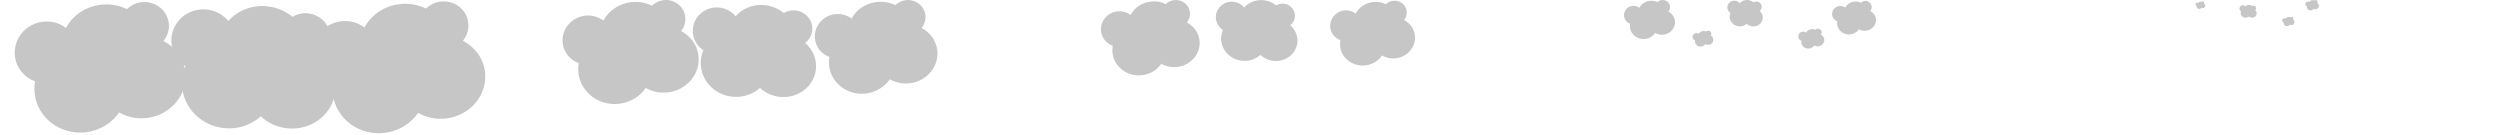 <?xml version="1.0" encoding="utf-8"?>
<!-- Generator: Adobe Illustrator 16.0.2, SVG Export Plug-In . SVG Version: 6.00 Build 0)  -->
<!DOCTYPE svg PUBLIC "-//W3C//DTD SVG 1.1//EN" "http://www.w3.org/Graphics/SVG/1.1/DTD/svg11.dtd">
<svg version="1.1" id="Layer_1" xmlns="http://www.w3.org/2000/svg" xmlns:xlink="http://www.w3.org/1999/xlink" x="0px" y="0px"
	 width="390px" height="21px" viewBox="0 0 390 21" enable-background="new 0 0 390 21" xml:space="preserve">
<path fill="#C6C6C6" d="M5.471,12.695c-0.117,0.656-0.139,1.338-0.048,2.029c0.499,3.777,4.112,6.416,8.07,5.895
	c2.162-0.285,3.975-1.459,5.098-3.078c1.272,0.727,2.811,1.063,4.412,0.852c3.723-0.492,6.366-3.74,5.902-7.254
	c-0.277-2.096-1.599-3.807-3.407-4.748c0.634-0.771,0.963-1.777,0.824-2.828c-0.271-2.053-2.204-3.491-4.318-3.212
	c-0.872,0.116-1.627,0.515-2.208,1.075c-1.224-0.605-2.667-0.874-4.168-0.676C13.233,1.067,11.283,2.48,10.3,4.352
	C9.293,3.594,7.988,3.215,6.624,3.396C3.905,3.754,1.985,6.193,2.335,8.842C2.575,10.662,3.833,12.086,5.471,12.695z"/>
<path fill="#C6C6C6" d="M28.938,10.342c-0.268,0.616-0.447,1.281-0.52,1.98c-0.39,3.822,2.542,7.256,6.546,7.664
	c2.188,0.225,4.24-0.504,5.719-1.832c1.08,1.01,2.51,1.697,4.133,1.863c3.768,0.385,7.117-2.186,7.482-5.744
	c0.217-2.119-0.682-4.107-2.238-5.452c0.803-0.609,1.361-1.52,1.469-2.583c0.213-2.078-1.35-3.939-3.49-4.158
	c-0.883-0.089-1.717,0.125-2.418,0.54c-1.059-0.879-2.412-1.479-3.932-1.635c-2.424-0.247-4.667,0.686-6.069,2.293
	c-0.811-0.978-2.003-1.654-3.385-1.795c-2.75-0.281-5.203,1.664-5.477,4.346C26.57,7.671,27.472,9.362,28.938,10.342z"/>
<path fill="#C6C6C6" d="M51.984,12.719c-0.119,0.662-0.139,1.35-0.049,2.049c0.504,3.814,4.154,6.48,8.15,5.951
	c2.186-0.287,4.016-1.473,5.15-3.107c1.283,0.734,2.838,1.072,4.455,0.859c3.76-0.496,6.43-3.775,5.961-7.326
	C75.373,9.029,74.037,7.3,72.211,6.35c0.641-0.779,0.975-1.795,0.834-2.856c-0.273-2.073-2.227-3.525-4.363-3.243
	c-0.879,0.116-1.643,0.52-2.229,1.085c-1.236-0.611-2.693-0.882-4.211-0.683c-2.418,0.32-4.387,1.748-5.381,3.638
	c-1.016-0.765-2.334-1.147-3.713-0.965c-2.746,0.361-4.686,2.824-4.332,5.501C49.061,10.663,50.328,12.102,51.984,12.719z"/>
<path fill="#C6C6C6" d="M90.285,9.863c-0.093,0.523-0.11,1.066-0.038,1.617c0.398,3.01,3.277,5.113,6.43,4.697
	c1.723-0.229,3.167-1.162,4.062-2.453c1.014,0.578,2.239,0.846,3.515,0.678c2.966-0.391,5.072-2.979,4.702-5.779
	c-0.22-1.67-1.273-3.033-2.714-3.783c0.505-0.614,0.767-1.416,0.657-2.253c-0.216-1.636-1.756-2.781-3.441-2.56
	c-0.695,0.093-1.297,0.41-1.759,0.856c-0.975-0.481-2.125-0.695-3.321-0.537c-1.908,0.252-3.462,1.378-4.246,2.869
	c-0.802-0.604-1.842-0.905-2.929-0.762c-2.166,0.285-3.695,2.229-3.417,4.339C87.978,8.243,88.98,9.379,90.285,9.863z"/>
<path fill="#C6C6C6" d="M109.726,7.839c-0.201,0.463-0.336,0.962-0.391,1.489c-0.293,2.873,1.911,5.453,4.921,5.76
	c1.645,0.17,3.187-0.379,4.301-1.377c0.811,0.758,1.885,1.277,3.104,1.4c2.834,0.289,5.352-1.643,5.625-4.318
	c0.164-1.592-0.512-3.086-1.682-4.098c0.604-0.458,1.023-1.142,1.104-1.941c0.16-1.563-1.014-2.961-2.623-3.126
	c-0.664-0.066-1.291,0.094-1.816,0.406c-0.797-0.661-1.814-1.111-2.957-1.229c-1.822-0.187-3.508,0.515-4.562,1.724
	c-0.609-0.735-1.506-1.244-2.544-1.35c-2.068-0.211-3.911,1.251-4.117,3.267C107.946,5.831,108.624,7.102,109.726,7.839z"/>
<path fill="#C6C6C6" d="M129.389,8.894c-0.084,0.472-0.098,0.96-0.035,1.456c0.359,2.711,2.953,4.605,5.793,4.23
	c1.553-0.205,2.854-1.047,3.66-2.209c0.912,0.521,2.016,0.762,3.166,0.611c2.672-0.354,4.568-2.684,4.236-5.208
	c-0.199-1.503-1.148-2.73-2.445-3.406c0.455-0.554,0.691-1.275,0.592-2.03c-0.193-1.474-1.582-2.506-3.102-2.305
	c-0.625,0.083-1.168,0.369-1.582,0.771c-0.879-0.435-1.914-0.626-2.994-0.484c-1.717,0.228-3.117,1.242-3.822,2.585
	c-0.723-0.544-1.66-0.815-2.639-0.686c-1.951,0.257-3.33,2.007-3.08,3.909C127.311,7.433,128.211,8.455,129.389,8.894z"/>
<path fill="#C6C6C6" d="M173.586,7.149c-0.067,0.379-0.08,0.771-0.027,1.172c0.289,2.18,2.375,3.703,4.66,3.402
	c1.248-0.164,2.295-0.842,2.944-1.777c0.734,0.42,1.622,0.613,2.547,0.492c2.149-0.283,3.675-2.16,3.407-4.188
	c-0.16-1.211-0.923-2.198-1.967-2.743c0.366-0.444,0.556-1.025,0.476-1.632c-0.157-1.186-1.273-2.016-2.494-1.855
	c-0.503,0.067-0.94,0.298-1.275,0.621c-0.707-0.35-1.54-0.504-2.407-0.389c-1.383,0.182-2.509,0.998-3.077,2.078
	c-0.581-0.437-1.335-0.655-2.123-0.551c-1.569,0.206-2.678,1.614-2.476,3.144C171.914,5.975,172.64,6.798,173.586,7.149z"/>
<path fill="#C6C6C6" d="M190.768,4.683c-0.133,0.307-0.223,0.637-0.259,0.985c-0.194,1.901,1.265,3.61,3.257,3.813
	c1.089,0.111,2.109-0.252,2.846-0.912c0.536,0.502,1.249,0.846,2.055,0.928c1.876,0.191,3.542-1.088,3.724-2.859
	c0.107-1.053-0.34-2.042-1.113-2.711c0.398-0.303,0.676-0.755,0.73-1.284c0.105-1.034-0.672-1.96-1.736-2.069
	c-0.439-0.044-0.854,0.063-1.203,0.269c-0.526-0.438-1.201-0.735-1.956-0.813c-1.206-0.124-2.322,0.341-3.02,1.141
	c-0.403-0.486-0.997-0.823-1.684-0.894c-1.369-0.14-2.588,0.828-2.725,2.162C189.589,3.355,190.038,4.196,190.768,4.683z"/>
<path fill="#C6C6C6" d="M209.087,6.257c-0.058,0.326-0.067,0.664-0.023,1.005c0.248,1.877,2.042,3.188,4.007,2.928
	c1.074-0.141,1.975-0.723,2.531-1.527c0.632,0.361,1.396,0.527,2.19,0.422c1.85-0.244,3.161-1.855,2.931-3.602
	c-0.138-1.039-0.794-1.889-1.691-2.355c0.314-0.384,0.479-0.883,0.409-1.405c-0.134-1.02-1.094-1.733-2.146-1.594
	c-0.432,0.057-0.807,0.255-1.094,0.532c-0.608-0.301-1.325-0.433-2.071-0.335c-1.188,0.157-2.156,0.86-2.645,1.788
	c-0.5-0.376-1.147-0.563-1.825-0.475c-1.35,0.179-2.304,1.389-2.131,2.705C207.649,5.247,208.273,5.954,209.087,6.257z"/>
<path fill="#C6C6C6" d="M254.293,3.704c-0.035,0.196-0.041,0.399-0.014,0.606c0.148,1.128,1.228,1.915,2.41,1.76
	c0.646-0.085,1.187-0.436,1.522-0.919c0.38,0.216,0.839,0.317,1.317,0.254c1.111-0.146,1.9-1.117,1.762-2.166
	c-0.082-0.627-0.477-1.137-1.018-1.419c0.189-0.229,0.288-0.53,0.247-0.844c-0.081-0.613-0.659-1.043-1.29-0.96
	c-0.26,0.035-0.486,0.154-0.659,0.321c-0.366-0.181-0.796-0.26-1.245-0.2c-0.715,0.094-1.298,0.516-1.591,1.074
	c-0.3-0.226-0.69-0.339-1.099-0.284c-0.811,0.106-1.385,0.835-1.279,1.626C253.428,3.097,253.804,3.522,254.293,3.704z"/>
<path fill="#C6C6C6" d="M269.944,2.027c-0.058,0.134-0.097,0.277-0.112,0.429c-0.084,0.825,0.549,1.565,1.414,1.653
	c0.473,0.05,0.915-0.108,1.234-0.395c0.232,0.218,0.542,0.366,0.892,0.401c0.813,0.084,1.538-0.472,1.616-1.239
	c0.047-0.458-0.148-0.887-0.484-1.177c0.174-0.132,0.295-0.328,0.318-0.559c0.045-0.448-0.291-0.85-0.754-0.897
	c-0.191-0.019-0.371,0.027-0.521,0.116c-0.229-0.189-0.521-0.319-0.85-0.352c-0.523-0.054-1.008,0.147-1.311,0.494
	c-0.175-0.211-0.432-0.357-0.73-0.388c-0.594-0.061-1.123,0.36-1.182,0.938C269.434,1.452,269.629,1.816,269.944,2.027z"/>
<path fill="#C6C6C6" d="M286.619,3.329c-0.029,0.169-0.035,0.344-0.012,0.521c0.129,0.972,1.057,1.649,2.074,1.515
	c0.555-0.073,1.021-0.374,1.309-0.79c0.328,0.187,0.723,0.272,1.135,0.219c0.957-0.127,1.637-0.961,1.516-1.865
	c-0.07-0.537-0.41-0.977-0.875-1.219c0.164-0.199,0.248-0.457,0.213-0.727c-0.07-0.528-0.566-0.897-1.111-0.826
	c-0.223,0.03-0.418,0.133-0.566,0.276c-0.314-0.156-0.686-0.225-1.072-0.174c-0.613,0.081-1.115,0.445-1.367,0.926
	c-0.26-0.194-0.594-0.292-0.945-0.245c-0.699,0.092-1.191,0.718-1.104,1.399C285.875,2.806,286.199,3.172,286.619,3.329z"/>
<path fill="#C6C6C6" d="M264.424,6.295c-0.014,0.08-0.016,0.163-0.006,0.247c0.062,0.46,0.502,0.781,0.983,0.718
	c0.264-0.034,0.484-0.178,0.621-0.375c0.155,0.089,0.342,0.13,0.537,0.104c0.454-0.06,0.775-0.455,0.719-0.883
	c-0.034-0.256-0.194-0.464-0.415-0.578c0.077-0.094,0.117-0.217,0.101-0.345c-0.033-0.25-0.269-0.425-0.526-0.392
	c-0.105,0.015-0.197,0.063-0.269,0.131c-0.149-0.073-0.325-0.105-0.507-0.081c-0.293,0.038-0.529,0.21-0.649,0.438
	c-0.122-0.092-0.282-0.138-0.448-0.115c-0.33,0.043-0.564,0.34-0.521,0.663C264.072,6.048,264.225,6.221,264.424,6.295z"/>
<path fill="#C6C6C6" d="M281.02,6.361c-0.018,0.101-0.021,0.203-0.008,0.309c0.076,0.574,0.625,0.975,1.227,0.896
	c0.328-0.044,0.604-0.222,0.773-0.468c0.193,0.11,0.428,0.161,0.672,0.13c0.564-0.075,0.967-0.568,0.896-1.104
	c-0.043-0.317-0.244-0.577-0.518-0.72c0.096-0.118,0.146-0.271,0.125-0.431c-0.041-0.312-0.334-0.53-0.656-0.488
	c-0.133,0.018-0.248,0.079-0.336,0.164c-0.186-0.093-0.404-0.133-0.633-0.104c-0.363,0.049-0.66,0.264-0.809,0.548
	c-0.154-0.115-0.352-0.173-0.561-0.146c-0.412,0.055-0.703,0.425-0.65,0.828C280.578,6.053,280.77,6.269,281.02,6.361z"/>
<path fill="#C6C6C6" d="M349.592,1.746c-0.027,0.064-0.047,0.135-0.055,0.208c-0.041,0.399,0.266,0.759,0.686,0.801
	c0.229,0.024,0.443-0.053,0.598-0.191c0.113,0.106,0.264,0.178,0.433,0.195c0.395,0.041,0.745-0.229,0.783-0.601
	c0.022-0.223-0.071-0.431-0.233-0.57c0.082-0.063,0.142-0.159,0.152-0.271c0.022-0.218-0.14-0.412-0.364-0.436
	c-0.093-0.009-0.181,0.013-0.253,0.057c-0.111-0.092-0.253-0.155-0.412-0.171c-0.254-0.026-0.488,0.071-0.635,0.239
	c-0.085-0.102-0.209-0.173-0.354-0.188c-0.289-0.029-0.545,0.175-0.574,0.455C349.344,1.468,349.438,1.645,349.592,1.746z"/>
<path fill="#C6C6C6" d="M359.881,0.987c-0.01,0.052-0.011,0.106-0.004,0.161c0.04,0.302,0.328,0.512,0.644,0.47
	c0.172-0.022,0.316-0.116,0.406-0.245c0.102,0.058,0.224,0.085,0.352,0.068c0.297-0.04,0.508-0.299,0.471-0.579
	c-0.021-0.167-0.128-0.303-0.271-0.378c0.051-0.062,0.076-0.142,0.065-0.226c-0.021-0.164-0.175-0.278-0.345-0.256
	c-0.069,0.009-0.129,0.041-0.175,0.085c-0.099-0.048-0.213-0.069-0.333-0.054c-0.19,0.025-0.346,0.139-0.425,0.287
	c-0.08-0.06-0.184-0.09-0.293-0.076c-0.217,0.029-0.37,0.223-0.342,0.435C359.65,0.824,359.75,0.938,359.881,0.987z"/>
<path fill="#C6C6C6" d="M342.676,0.937c-0.007,0.038-0.008,0.077-0.003,0.117c0.028,0.216,0.236,0.367,0.464,0.338
	c0.123-0.017,0.228-0.084,0.292-0.177c0.073,0.042,0.161,0.061,0.253,0.049c0.213-0.028,0.365-0.215,0.338-0.416
	c-0.016-0.12-0.092-0.219-0.195-0.272c0.037-0.044,0.056-0.102,0.048-0.162c-0.016-0.118-0.126-0.2-0.248-0.185
	c-0.05,0.007-0.093,0.03-0.126,0.062c-0.07-0.034-0.153-0.05-0.239-0.038c-0.138,0.018-0.249,0.099-0.306,0.206
	c-0.059-0.043-0.133-0.064-0.211-0.054c-0.156,0.02-0.266,0.159-0.246,0.312C342.51,0.82,342.582,0.902,342.676,0.937z"/>
<path fill="#C6C6C6" d="M356.253,3.506c-0.009,0.048-0.01,0.097-0.004,0.146c0.036,0.272,0.296,0.462,0.581,0.424
	c0.155-0.021,0.286-0.104,0.366-0.221c0.092,0.052,0.203,0.076,0.318,0.061c0.268-0.035,0.458-0.269,0.425-0.522
	c-0.021-0.15-0.115-0.273-0.245-0.341c0.045-0.056,0.069-0.128,0.06-0.204c-0.02-0.147-0.159-0.251-0.312-0.23
	c-0.063,0.008-0.117,0.037-0.159,0.077c-0.088-0.044-0.191-0.063-0.299-0.049c-0.173,0.023-0.313,0.125-0.384,0.26
	c-0.073-0.055-0.167-0.082-0.266-0.069c-0.194,0.026-0.333,0.201-0.308,0.393C356.044,3.36,356.135,3.462,356.253,3.506z"/>
</svg>
